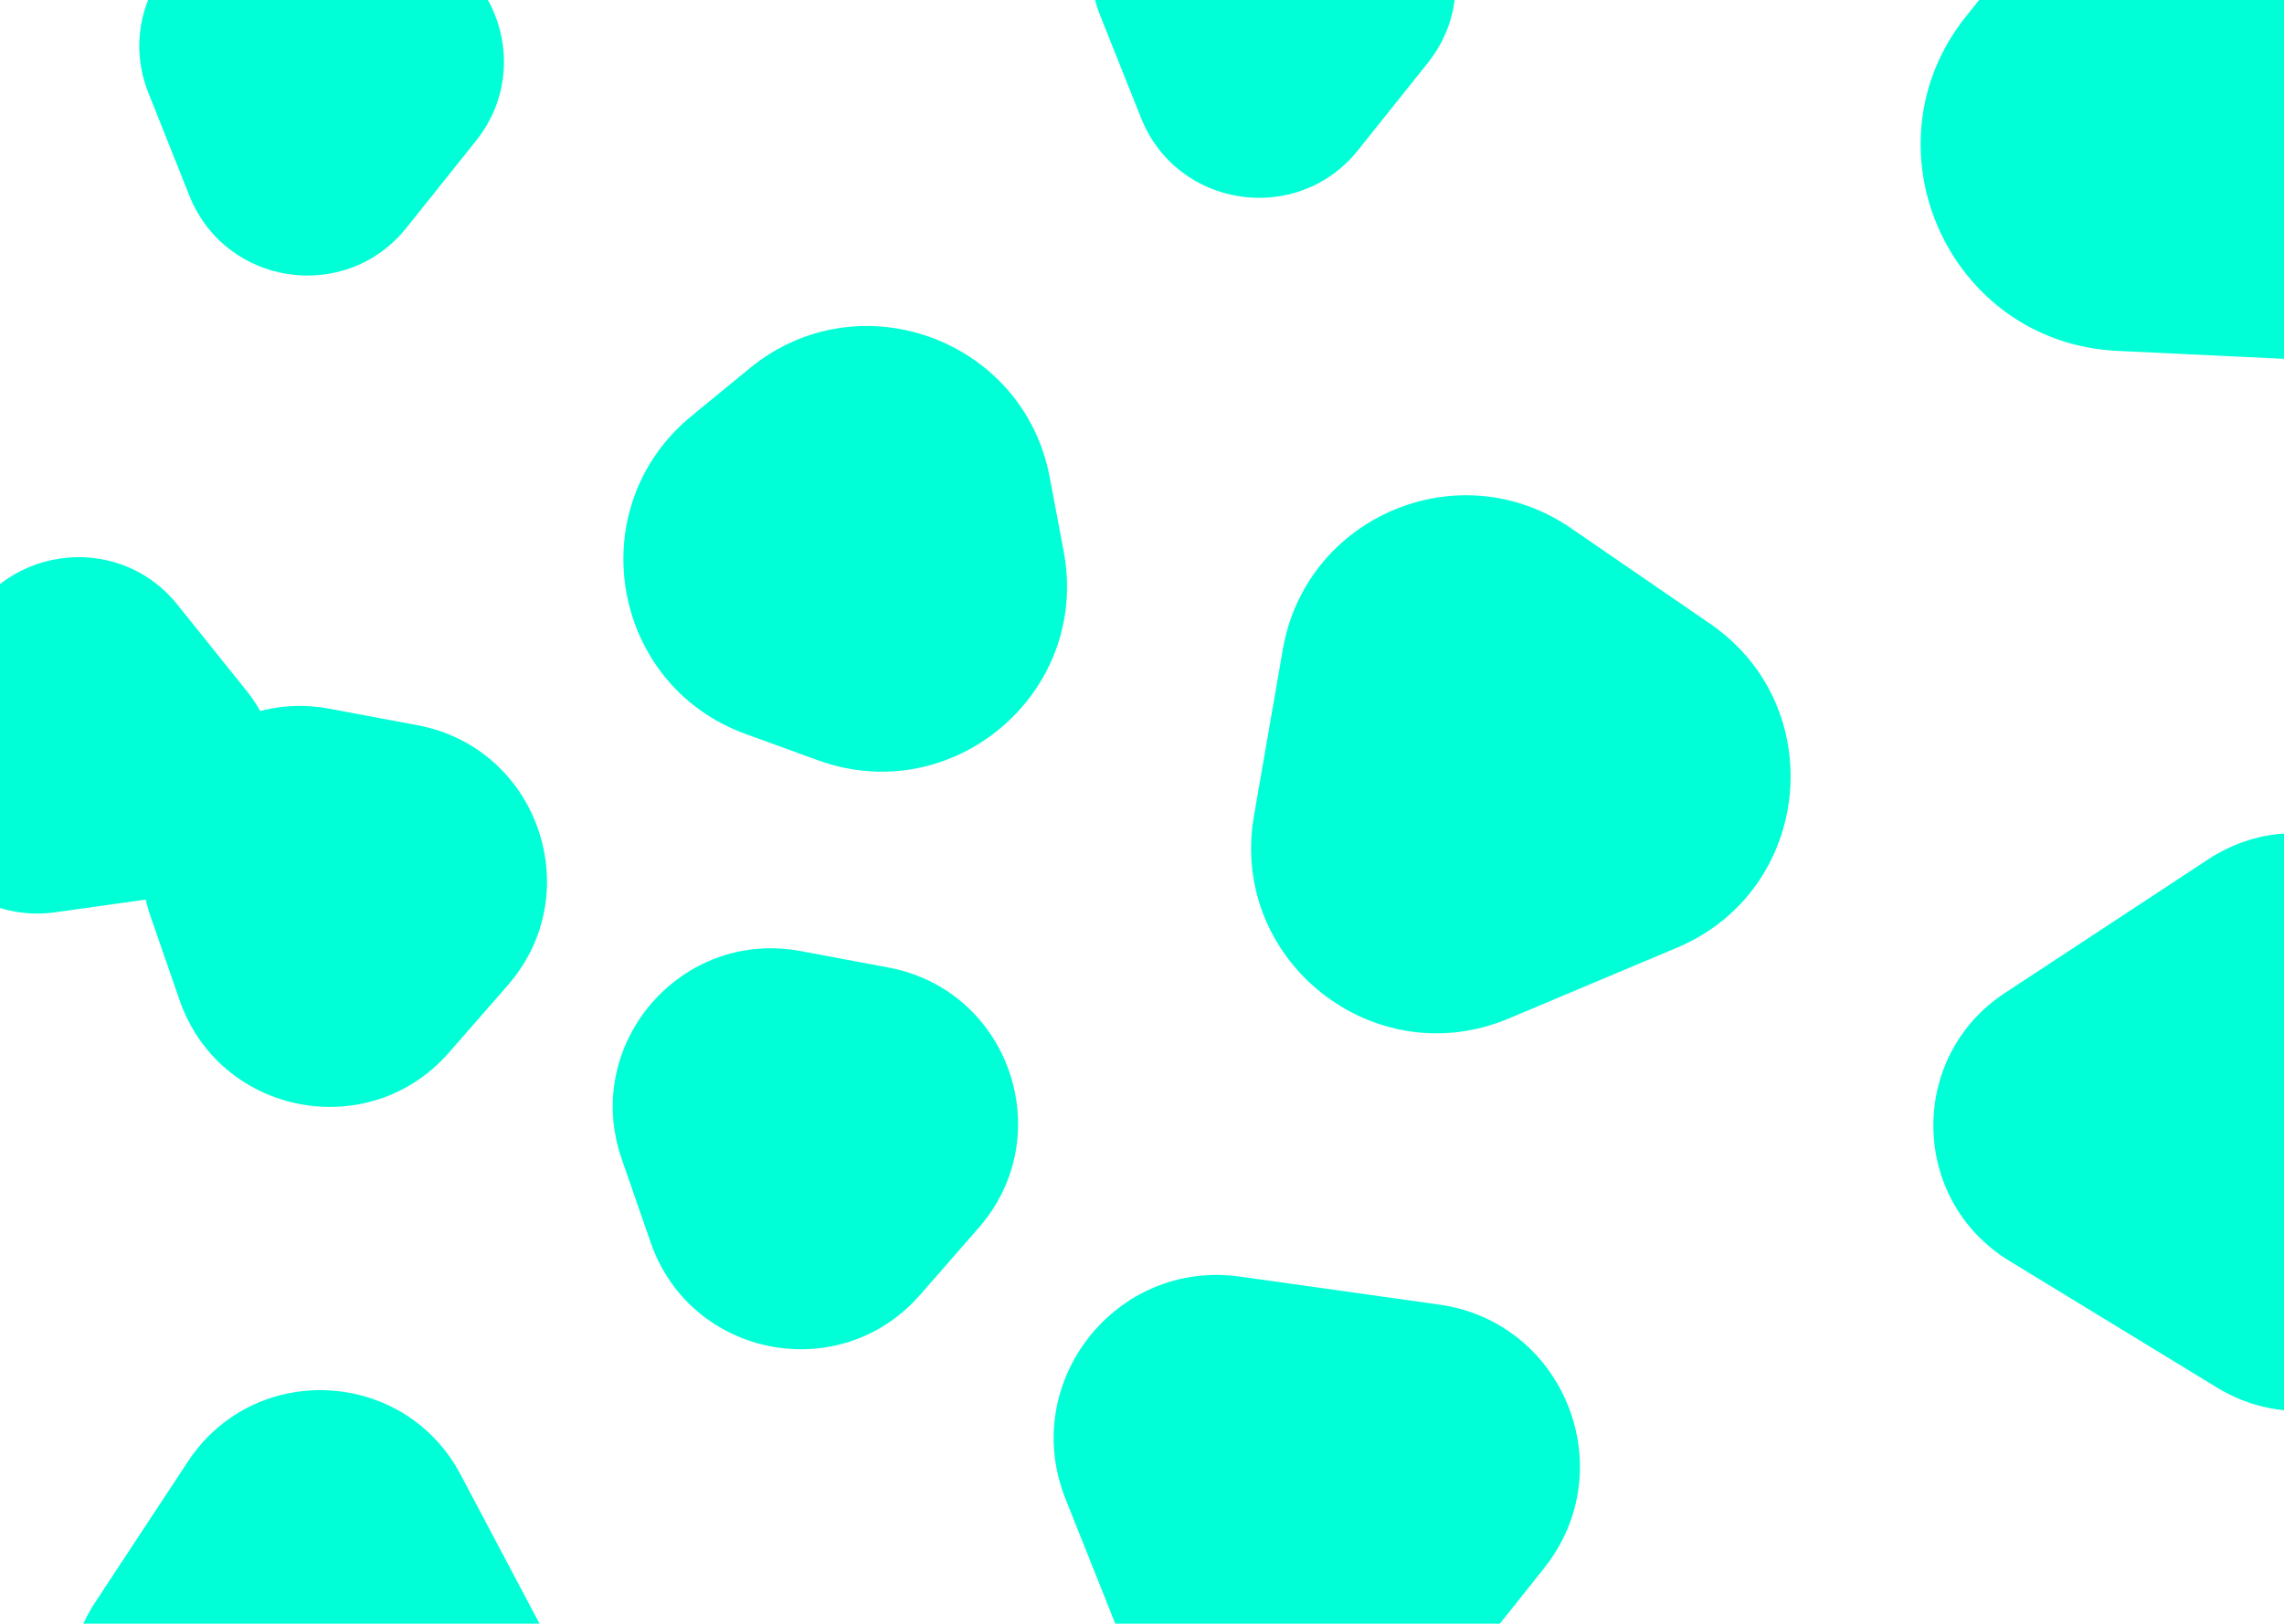 <svg width="1440" height="1024" viewBox="0 0 1440 1024" fill="none" xmlns="http://www.w3.org/2000/svg">
<g filter="url(#filter0_f_479_175)">
<path d="M248.65 -40.469C310.106 -31.945 338.889 40.258 300.151 88.722L256.2 143.708C217.892 191.634 142.116 180.375 119.396 123.382L93.622 58.726C70.903 1.733 118.152 -58.568 178.925 -50.139L248.65 -40.469Z" fill="#00FFD6"/>
</g>
<g filter="url(#filter1_f_479_175)">
<path d="M907.325 822.685C986.266 833.778 1023.22 926.489 973.564 988.847L894.582 1088.03C845.321 1149.88 747.613 1135.46 718.331 1062L671.761 945.179C642.479 871.724 703.466 794.036 781.773 805.041L907.325 822.685Z" fill="#00FFD6"/>
</g>
<g filter="url(#filter2_f_479_175)">
<path d="M848.65 -89.469C910.106 -80.945 938.889 -8.742 900.151 39.722L856.2 94.708C817.892 142.634 742.116 131.375 719.396 74.382L693.622 9.726C670.903 -47.267 718.152 -107.568 778.925 -99.139L848.65 -89.469Z" fill="#00FFD6"/>
</g>
<g filter="url(#filter3_f_479_175)">
<path d="M155.911 436.232C194.729 484.632 166.066 556.883 104.624 565.508L34.915 575.294C-25.844 583.823 -73.193 523.6 -50.568 466.57L-24.901 401.871C-2.276 344.84 73.482 333.456 111.869 381.319L155.911 436.232Z" fill="#00FFD6"/>
</g>
<g filter="url(#filter4_f_479_175)">
<path d="M118.476 921.67C160.274 858.194 254.806 862.704 290.371 929.871L340.04 1023.68C376.293 1092.14 324.282 1174.05 246.899 1170.36L138.857 1165.2C61.474 1161.51 17.497 1075.02 60.103 1010.32L118.476 921.67Z" fill="#00FFD6"/>
</g>
<g filter="url(#filter5_f_479_175)">
<path d="M263.199 457.33C339.274 471.589 371.006 563.154 320.069 621.43L283.017 663.819C232.494 721.622 138.377 703.292 113.238 630.753L94.953 577.992C69.814 505.454 132.406 432.815 207.862 446.958L263.199 457.33Z" fill="#00FFD6"/>
</g>
<g filter="url(#filter6_f_479_175)">
<path d="M560.199 610.153C636.274 624.412 668.006 715.976 617.069 774.252L580.017 816.642C529.494 874.444 435.377 856.114 410.238 783.576L391.953 730.815C366.814 658.276 429.406 585.638 504.862 599.781L560.199 610.153Z" fill="#00FFD6"/>
</g>
<g filter="url(#filter7_f_479_175)">
<path d="M1302.47 -67.876C1357.73 -136.506 1463.81 -131.445 1512.28 -57.867L1567.21 25.513C1625.71 114.307 1558.67 231.952 1452.46 226.885L1334.91 221.277C1228.7 216.21 1173.16 92.717 1239.85 9.895L1302.47 -67.876Z" fill="#00FFD6"/>
</g>
<g filter="url(#filter8_f_479_175)">
<path d="M808.802 409.429C823.377 325.41 920.05 284.705 990.334 332.993L1078.18 393.347C1154.43 445.734 1142.59 561.712 1057.33 597.612L951.267 642.272C866.006 678.172 774.774 605.593 790.586 514.443L808.802 409.429Z" fill="#00FFD6"/>
</g>
<g filter="url(#filter9_f_479_175)">
<path d="M472.597 232.279C541.311 175.837 645.383 213.651 661.839 301.037L670.65 347.825C687.423 436.901 600.908 510.397 515.715 479.443L470.115 462.875C384.922 431.921 365.765 320.03 435.807 262.498L472.597 232.279Z" fill="#00FFD6"/>
</g>
<g filter="url(#filter10_f_479_175)">
<path d="M1266.84 795.141C1204.22 756.926 1202.7 666.536 1263.99 626.229L1392.05 542.016C1457.9 498.706 1545.65 545.067 1546.98 623.88L1549.75 787.934C1551.08 866.747 1464.95 916.044 1397.67 874.982L1266.84 795.141Z" fill="#00FFD6"/>
</g>
<defs>
<filter id="filter0_f_479_175" x="83.82" y="-54.932" width="237.929" height="232.707" filterUnits="userSpaceOnUse" color-interpolation-filters="sRGB">
<feFlood flood-opacity="0" result="BackgroundImageFix"/>
<feBlend mode="normal" in="SourceGraphic" in2="BackgroundImageFix" result="shape"/>
<feGaussianBlur stdDeviation="2" result="effect1_foregroundBlur_479_175"/>
</filter>
<filter id="filter1_f_479_175" x="660.291" y="799.993" width="339.815" height="330.89" filterUnits="userSpaceOnUse" color-interpolation-filters="sRGB">
<feFlood flood-opacity="0" result="BackgroundImageFix"/>
<feBlend mode="normal" in="SourceGraphic" in2="BackgroundImageFix" result="shape"/>
<feGaussianBlur stdDeviation="2" result="effect1_foregroundBlur_479_175"/>
</filter>
<filter id="filter2_f_479_175" x="683.82" y="-103.932" width="237.929" height="232.707" filterUnits="userSpaceOnUse" color-interpolation-filters="sRGB">
<feFlood flood-opacity="0" result="BackgroundImageFix"/>
<feBlend mode="normal" in="SourceGraphic" in2="BackgroundImageFix" result="shape"/>
<feGaussianBlur stdDeviation="2" result="effect1_foregroundBlur_479_175"/>
</filter>
<filter id="filter3_f_479_175" x="-60.321" y="347.354" width="237.913" height="232.751" filterUnits="userSpaceOnUse" color-interpolation-filters="sRGB">
<feFlood flood-opacity="0" result="BackgroundImageFix"/>
<feBlend mode="normal" in="SourceGraphic" in2="BackgroundImageFix" result="shape"/>
<feGaussianBlur stdDeviation="2" result="effect1_foregroundBlur_479_175"/>
</filter>
<filter id="filter4_f_479_175" x="39.48" y="872.664" width="316.343" height="301.813" filterUnits="userSpaceOnUse" color-interpolation-filters="sRGB">
<feFlood flood-opacity="0" result="BackgroundImageFix"/>
<feBlend mode="normal" in="SourceGraphic" in2="BackgroundImageFix" result="shape"/>
<feGaussianBlur stdDeviation="2" result="effect1_foregroundBlur_479_175"/>
</filter>
<filter id="filter5_f_479_175" x="85.307" y="441.18" width="263.562" height="260.864" filterUnits="userSpaceOnUse" color-interpolation-filters="sRGB">
<feFlood flood-opacity="0" result="BackgroundImageFix"/>
<feBlend mode="normal" in="SourceGraphic" in2="BackgroundImageFix" result="shape"/>
<feGaussianBlur stdDeviation="2" result="effect1_foregroundBlur_479_175"/>
</filter>
<filter id="filter6_f_479_175" x="382.307" y="594.002" width="263.562" height="260.864" filterUnits="userSpaceOnUse" color-interpolation-filters="sRGB">
<feFlood flood-opacity="0" result="BackgroundImageFix"/>
<feBlend mode="normal" in="SourceGraphic" in2="BackgroundImageFix" result="shape"/>
<feGaussianBlur stdDeviation="2" result="effect1_foregroundBlur_479_175"/>
</filter>
<filter id="filter7_f_479_175" x="1206.9" y="-120.349" width="386.01" height="351.392" filterUnits="userSpaceOnUse" color-interpolation-filters="sRGB">
<feFlood flood-opacity="0" result="BackgroundImageFix"/>
<feBlend mode="normal" in="SourceGraphic" in2="BackgroundImageFix" result="shape"/>
<feGaussianBlur stdDeviation="2" result="effect1_foregroundBlur_479_175"/>
</filter>
<filter id="filter8_f_479_175" x="784.786" y="308.319" width="348.156" height="347.32" filterUnits="userSpaceOnUse" color-interpolation-filters="sRGB">
<feFlood flood-opacity="0" result="BackgroundImageFix"/>
<feBlend mode="normal" in="SourceGraphic" in2="BackgroundImageFix" result="shape"/>
<feGaussianBlur stdDeviation="2" result="effect1_foregroundBlur_479_175"/>
</filter>
<filter id="filter9_f_479_175" x="389.036" y="201.581" width="287.716" height="289.062" filterUnits="userSpaceOnUse" color-interpolation-filters="sRGB">
<feFlood flood-opacity="0" result="BackgroundImageFix"/>
<feBlend mode="normal" in="SourceGraphic" in2="BackgroundImageFix" result="shape"/>
<feGaussianBlur stdDeviation="2" result="effect1_foregroundBlur_479_175"/>
</filter>
<filter id="filter10_f_479_175" x="1214.94" y="521.411" width="338.828" height="372.377" filterUnits="userSpaceOnUse" color-interpolation-filters="sRGB">
<feFlood flood-opacity="0" result="BackgroundImageFix"/>
<feBlend mode="normal" in="SourceGraphic" in2="BackgroundImageFix" result="shape"/>
<feGaussianBlur stdDeviation="2" result="effect1_foregroundBlur_479_175"/>
</filter>
</defs>
</svg>
